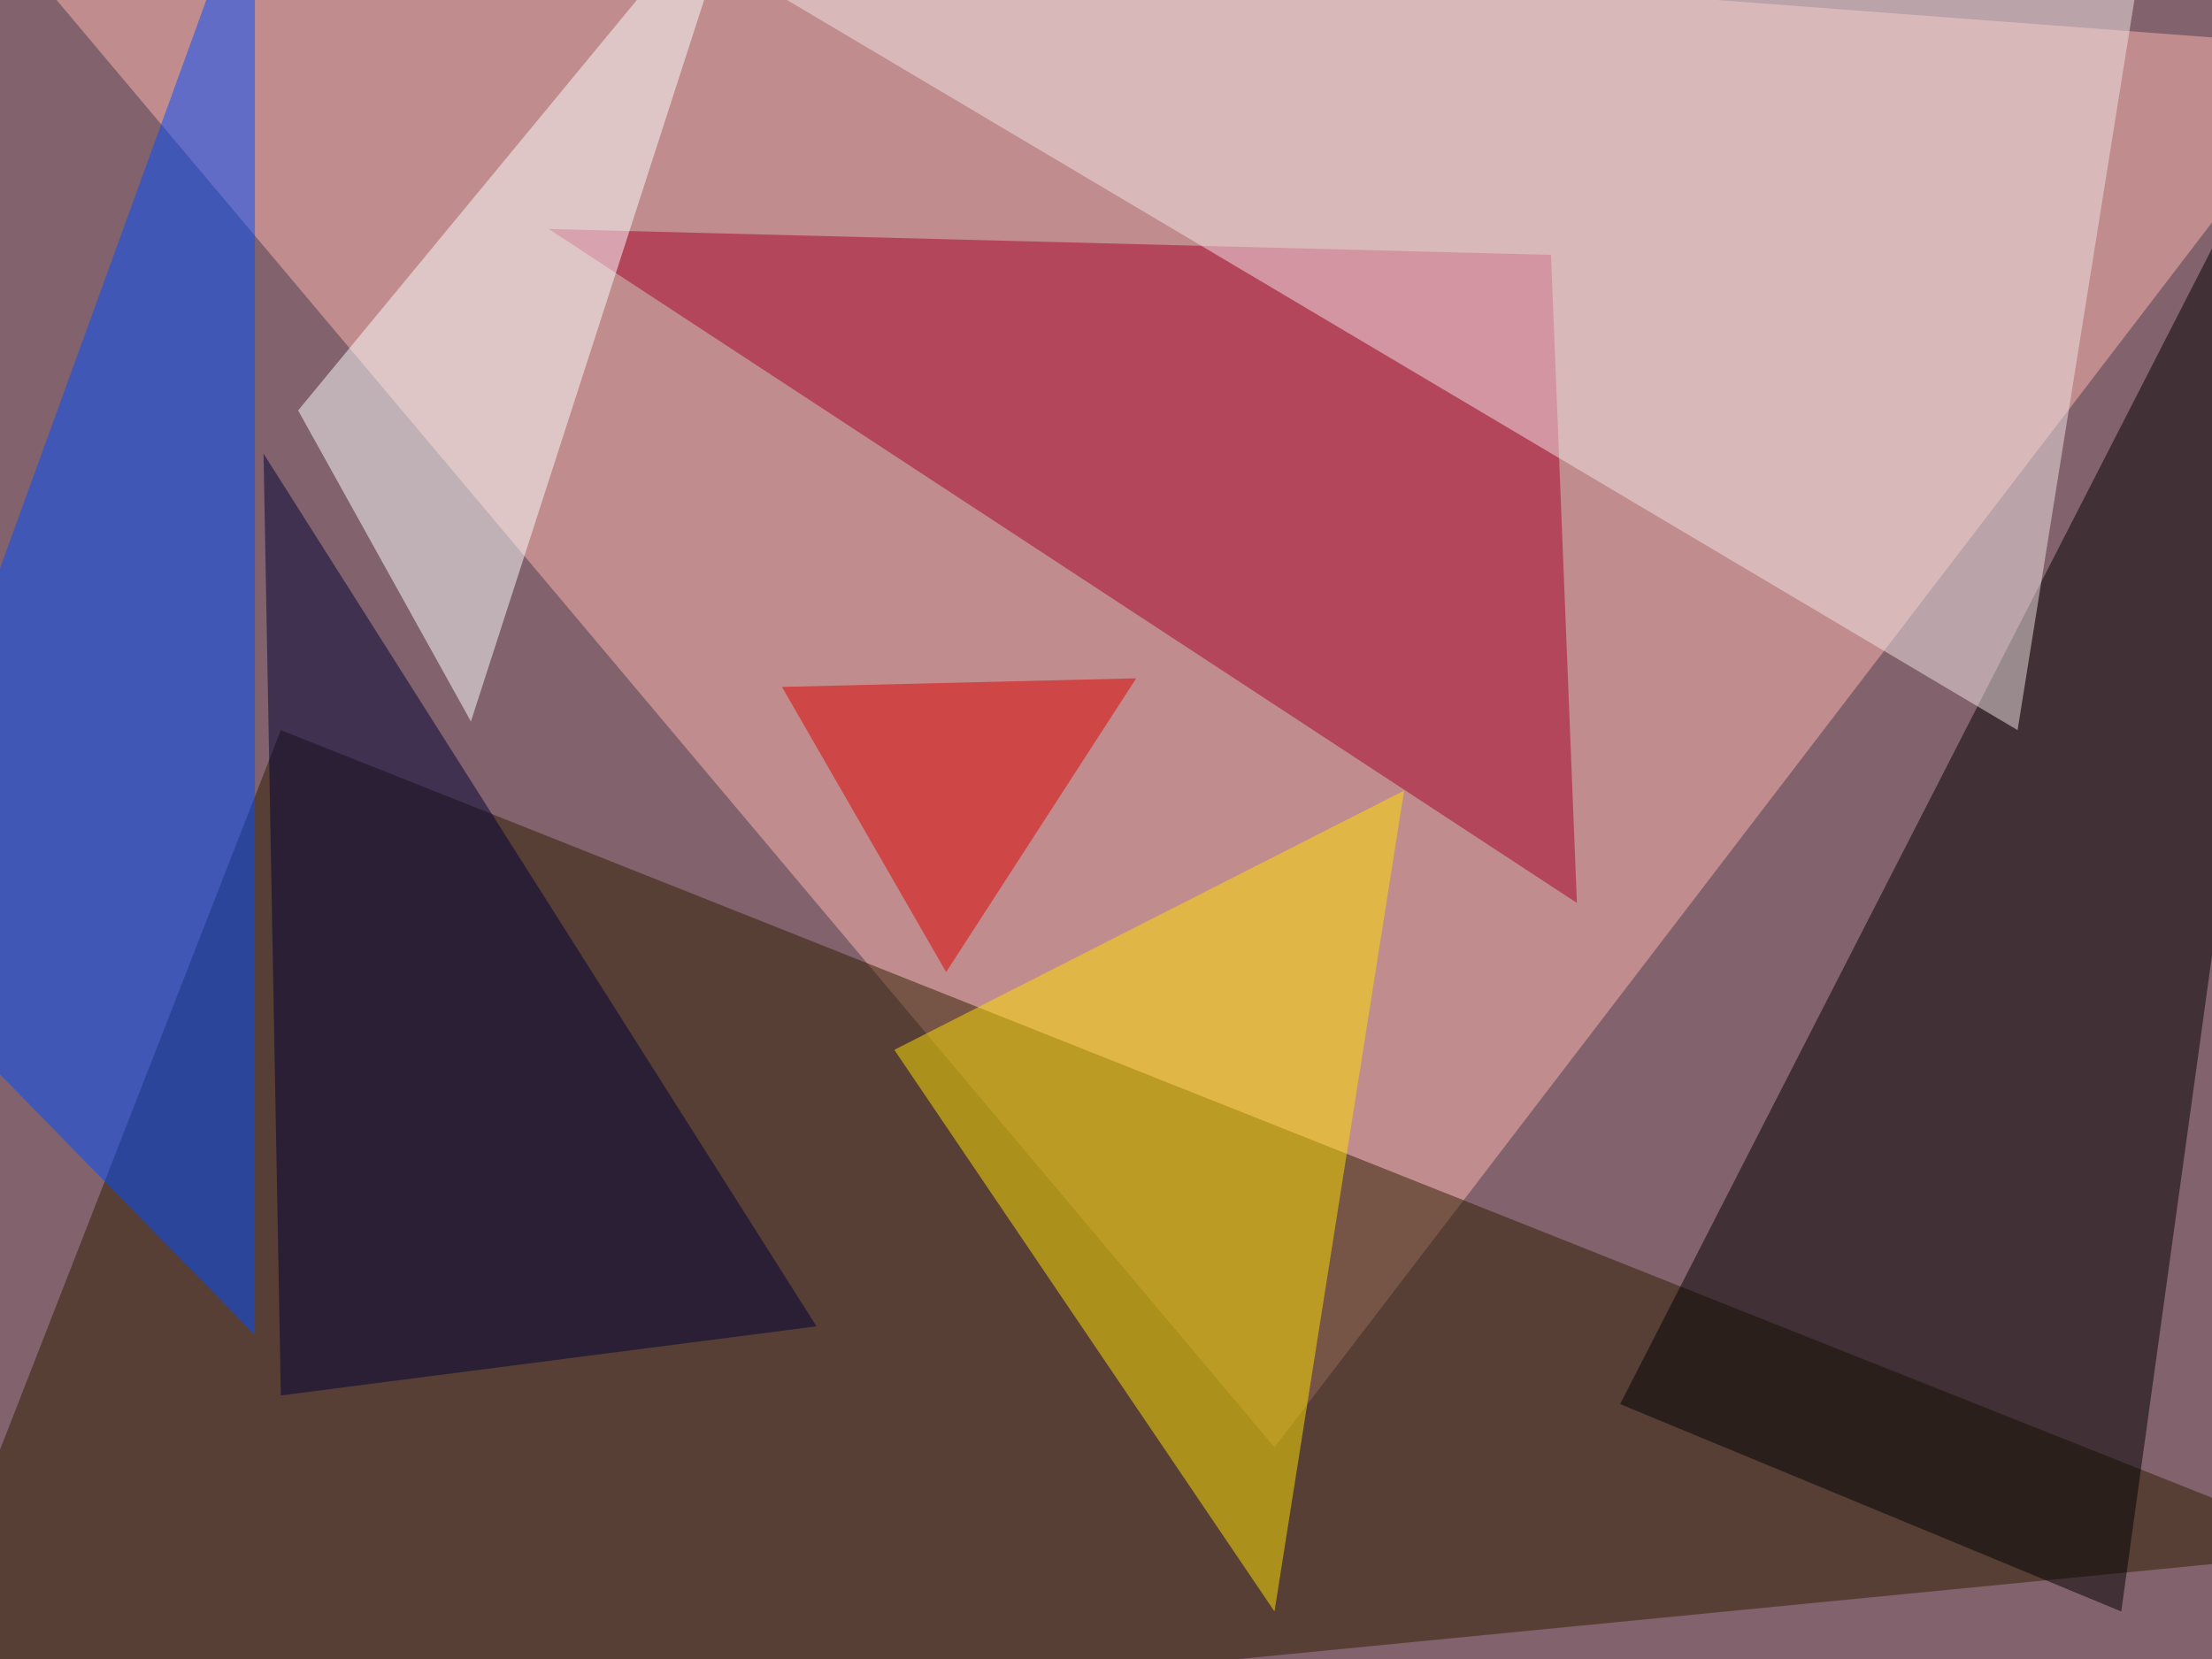 <svg xmlns="http://www.w3.org/2000/svg" version="1.1" width="1024" height="768">
<rect x="0" y="0" width="1024" height="768" fill="#82626c" />
<g transform="scale(4) translate(0.5 0.5)">
<polygon fill="#ffb6ae" fill-opacity="0.502" points="147,167 -7,-16 271,5" />
<polygon fill="#2d1c00" fill-opacity="0.502" points="-16,207 32,84 271,179" />
<polygon fill="#000000" fill-opacity="0.502" points="245,186 187,162 271,-2" />
<polygon fill="#004cff" fill-opacity="0.502" points="29,154 -16,108 29,-16" />
<polygon fill="#a7002c" fill-opacity="0.502" points="179,29 182,104 63,26" />
<polygon fill="#ffe100" fill-opacity="0.502" points="103,121 162,91 147,186" />
<polygon fill="#f2e3e5" fill-opacity="0.502" points="233,84 249,-16 83,-5" />
<polygon fill="#fbfeff" fill-opacity="0.502" points="34,47 54,83 86,-16" />
<polygon fill="#de0000" fill-opacity="0.502" points="131,78 109,112 90,79" />
<polygon fill="#000035" fill-opacity="0.502" points="32,161 94,153 30,52" />
</g>
</svg>